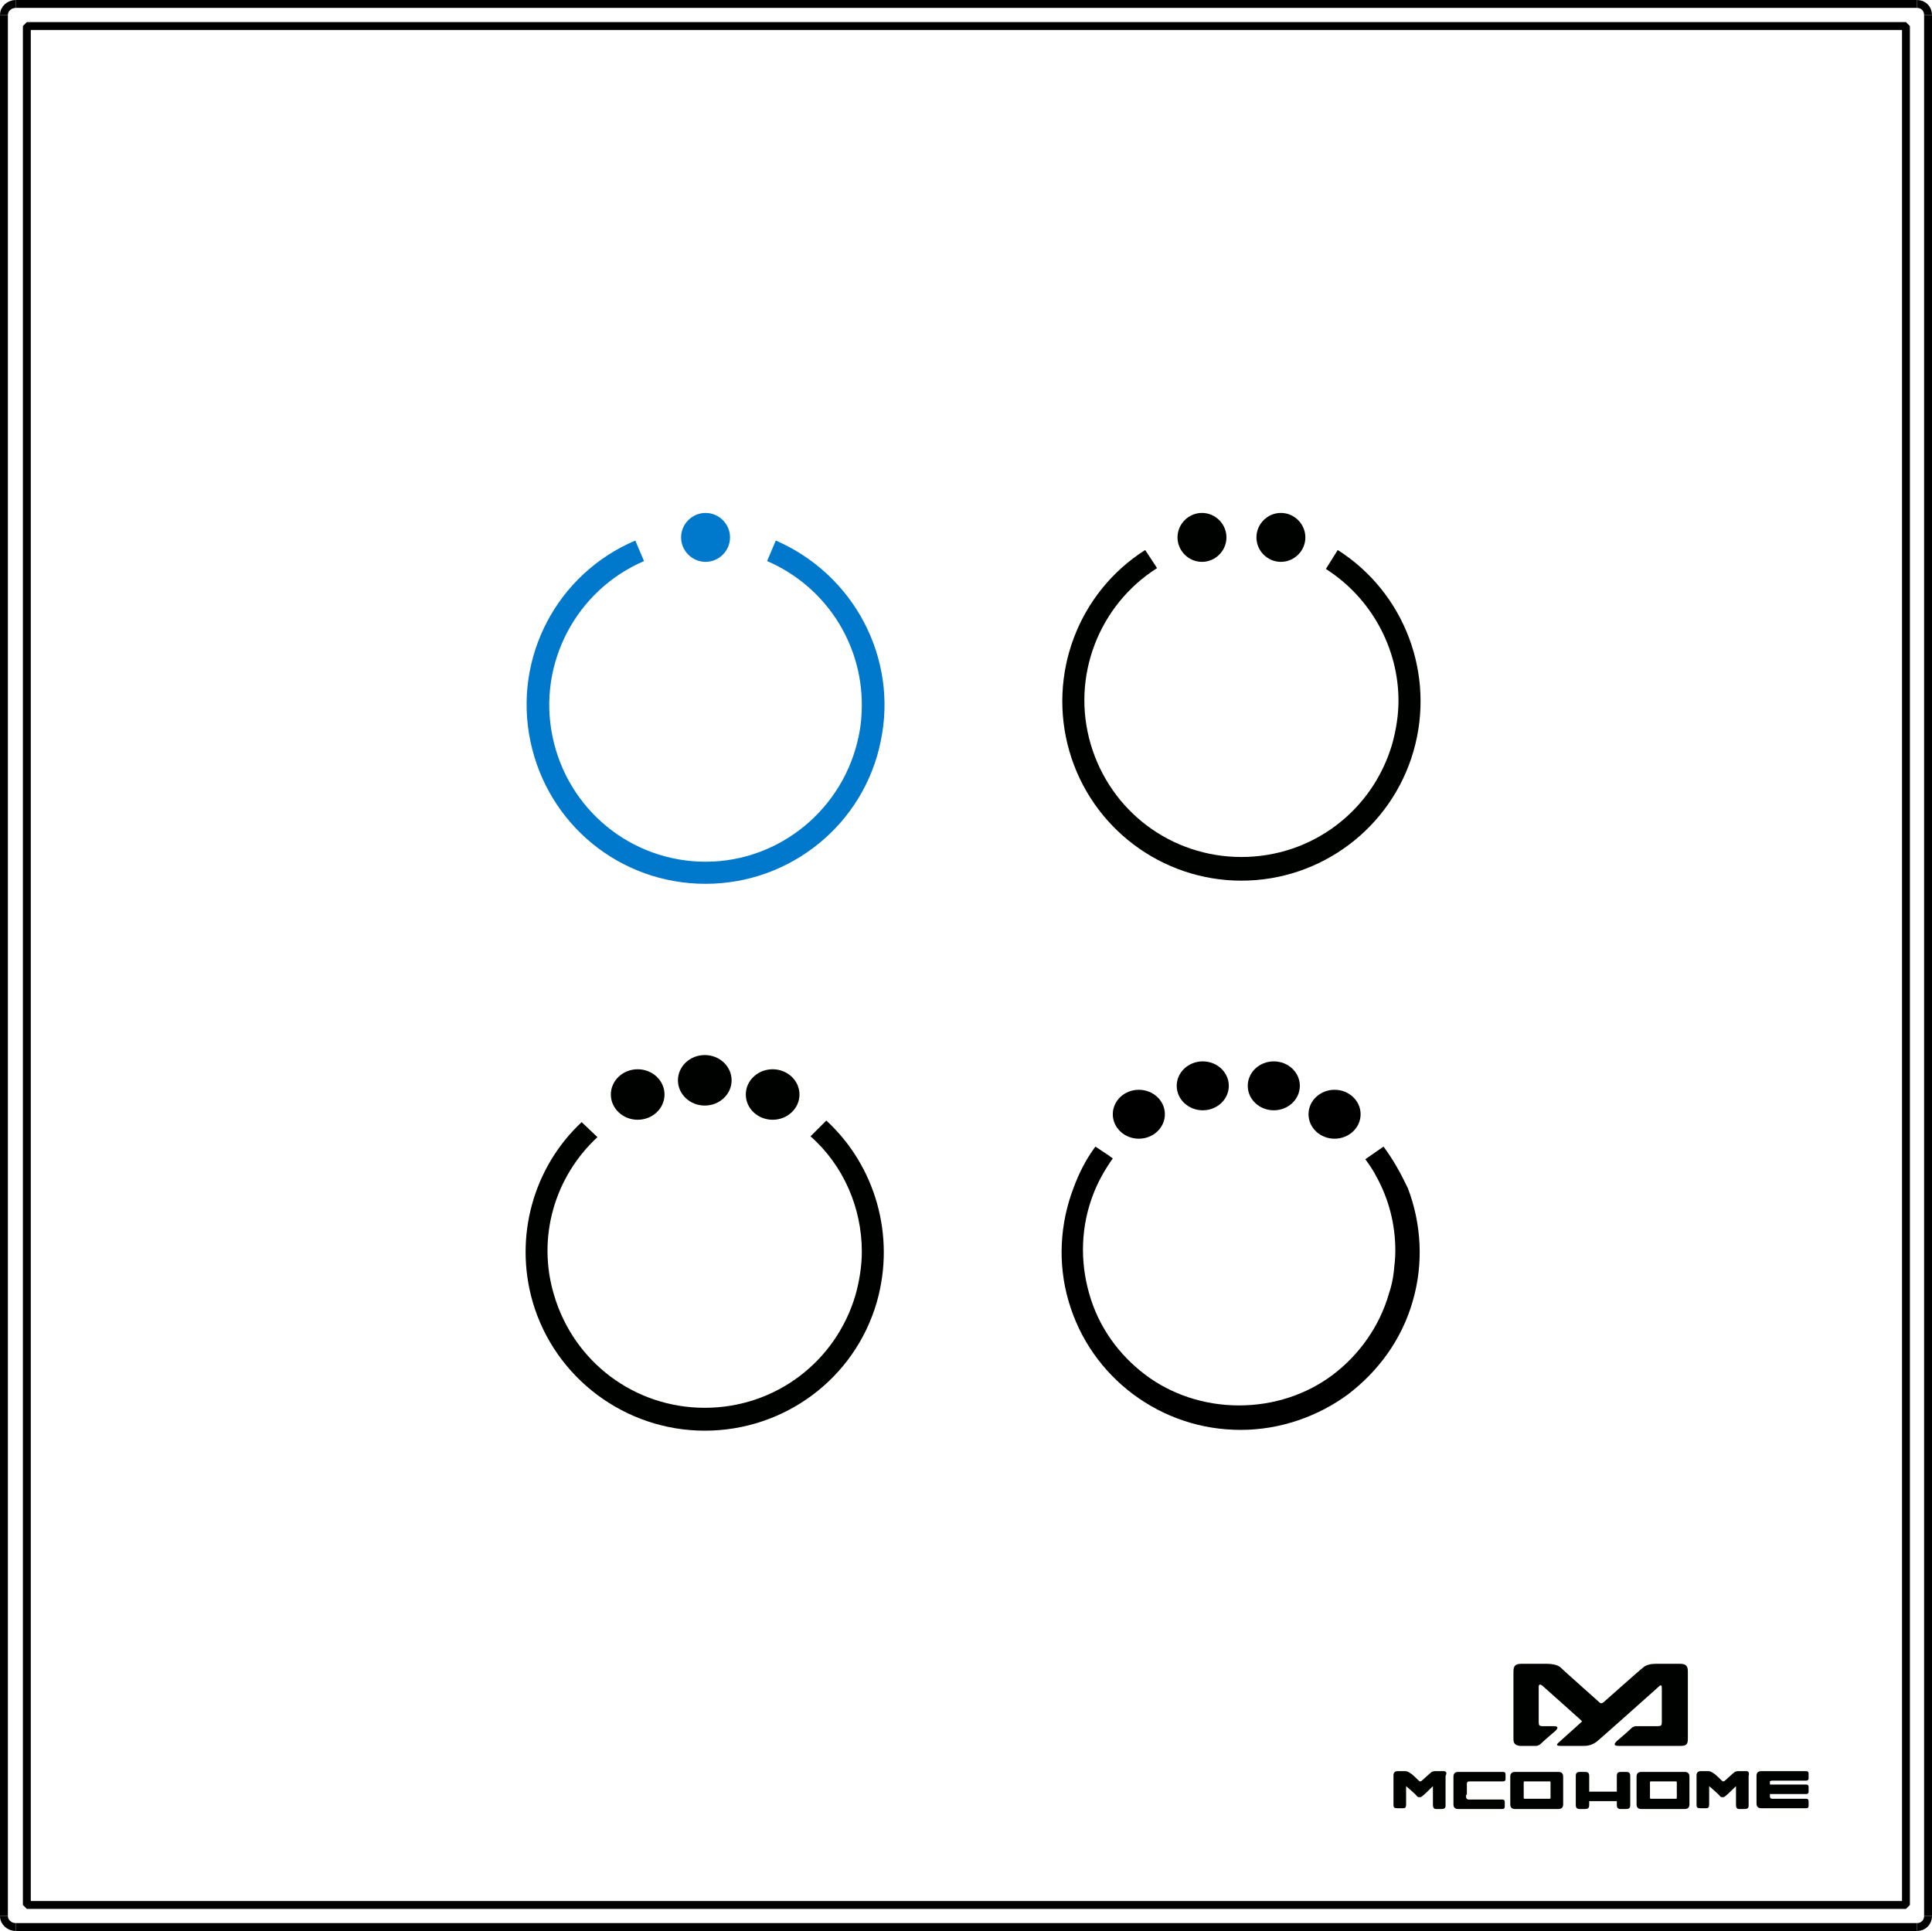 <?xml version="1.0" encoding="utf-8"?>
<!-- Generator: Adobe Illustrator 21.1.0, SVG Export Plug-In . SVG Version: 6.00 Build 0)  -->
<svg version="1.1"
	 id="svg2" inkscape:version="0.91 r13725" sodipodi:docname="MH-S412_icon.svg" xmlns:cc="http://creativecommons.org/ns#" xmlns:dc="http://purl.org/dc/elements/1.1/" xmlns:inkscape="http://www.inkscape.org/namespaces/inkscape" xmlns:rdf="http://www.w3.org/1999/02/22-rdf-syntax-ns#" xmlns:sodipodi="http://sodipodi.sourceforge.net/DTD/sodipodi-0.dtd" xmlns:svg="http://www.w3.org/2000/svg"
	 xmlns="http://www.w3.org/2000/svg" xmlns:xlink="http://www.w3.org/1999/xlink" x="0px" y="0px" viewBox="0 0 244.8 244.7"
	 style="enable-background:new 0 0 244.8 244.7;" xml:space="preserve">
<style type="text/css">
	.st0{fill:none;stroke:#000000;stroke-linejoin:bevel;}
	.st1{fill:#000200;}
	.st2{fill:none;}
	.st3{fill:#0078CC;}
	.st4{fill:none;stroke:#000000;stroke-miterlimit:10;}
	.st5{fill:none;stroke:#000000;}
	.st6{fill:none;stroke:#000200;stroke-miterlimit:10;}
</style>
<sodipodi:namedview  bordercolor="#666666" borderopacity="1" fit-margin-bottom="5" fit-margin-left="5" fit-margin-right="5" fit-margin-top="5" gridtolerance="10" guidetolerance="10" id="namedview194" inkscape:current-layer="svg2" inkscape:cx="74.609338" inkscape:cy="170.23821" inkscape:pageopacity="0" inkscape:pageshadow="2" inkscape:window-height="781" inkscape:window-maximized="0" inkscape:window-width="1321" inkscape:window-x="0" inkscape:window-y="0" inkscape:zoom="1" objecttolerance="10" pagecolor="#ffffff" showgrid="false">
	</sodipodi:namedview>
<path id="path126" inkscape:connector-curvature="0" class="st0" d="M0.5,1.9v240.9"/>
<path id="path130" inkscape:connector-curvature="0" class="st0" d="M2,244.2h240.9"/>
<path id="path144" inkscape:connector-curvature="0" class="st0" d="M244.3,242.8V1.9"/>
<path id="path146" inkscape:connector-curvature="0" class="st0" d="M241.5,241.4H3.4V3.3h238.1V241.4z"/>
<path id="path148" inkscape:connector-curvature="0" class="st0" d="M242.9,0.5H2"/>
<g id="Layer1007" transform="translate(-163.635,-451.056)">
	<path id="path166" inkscape:connector-curvature="0" class="st1" d="M374.2,665v4.3c0,0.4-0.1,0.5-0.5,0.5h-2.8c0,0-0.3,0-0.6,0.3
		c-0.4,0.4-1.7,1.5-1.7,1.5s-0.9,0.7,0.1,0.7h7.9c0.7,0,0.9-0.2,0.9-0.9v-8.5c0-0.7-0.2-1-1-1h-3.1l0,0l0,0c-0.5,0-1.2,0.1-1.6,0.5
		c-0.3,0.2-4.9,4.3-4.9,4.3s-0.2,0.2-0.4,0.2l0,0c-0.1,0-0.3-0.2-0.3-0.2s-4.6-4.1-4.9-4.4c-0.4-0.3-1.1-0.4-1.6-0.4l0,0l0,0h-3.3
		c-0.8,0-1,0.3-1,1v5.4v1v2.1c0,0.6,0.2,0.8,0.8,0.9l0,0h0.1l0,0h1.4h0.6c0,0,0.3,0,0.6-0.3c0.4-0.4,1.7-1.5,1.7-1.5
		s0.9-0.7-0.1-0.7h-1.4c-0.4,0-0.5-0.1-0.5-0.5c0,0,0,0,0-0.1v-0.9v-3.4c0-0.2,0-0.6,0.5-0.2l4.7,4.2c0.1,0.1,0.2,0.2,0.3,0.3
		l-3,2.7c0,0-0.5,0.4,0.2,0.4h3l0,0l0,0c0.3,0,0.9,0,1.6-0.5c0.3-0.2,7.9-7,7.9-7C374.2,664.4,374.2,664.8,374.2,665L374.2,665z"/>
	<path id="path168" inkscape:connector-curvature="0" class="st1" d="M377.1,675.6h-5.5c-0.4,0-0.6,0.2-0.6,0.6v3.5
		c0,0.4,0.2,0.6,0.6,0.6h5.5c0.4,0,0.6-0.2,0.6-0.6v-3.5C377.7,675.8,377.5,675.6,377.1,675.6z M376.1,678.8L376.1,678.8
		c0,0.2,0,0.2-0.2,0.2h-3c-0.2,0-0.2,0-0.2-0.2V677c0-0.2,0-0.2,0.2-0.2h3c0.2,0,0.2,0,0.2,0.2V678.8z"/>
	<path id="path170" inkscape:connector-curvature="0" class="st1" d="M361.1,675.6h-5.5c-0.4,0-0.6,0.2-0.6,0.6v3.5
		c0,0.4,0.2,0.6,0.6,0.6h5.5c0.4,0,0.6-0.2,0.6-0.6v-3.5C361.7,675.8,361.5,675.6,361.1,675.6z M360.1,678.8L360.1,678.8
		c0,0.2,0,0.2-0.2,0.2h-3c-0.2,0-0.2,0-0.2-0.2V677c0-0.2,0-0.2,0.2-0.2h3c0.2,0,0.2,0,0.2,0.2V678.8z"/>
	<path id="path172" inkscape:connector-curvature="0" class="st1" d="M369.7,675.6H369c-0.3,0-0.5,0.1-0.5,0.5v2H365v-2
		c0-0.3-0.1-0.5-0.5-0.5h-0.7c-0.3,0-0.5,0.1-0.5,0.5v3.7c0,0.3,0.1,0.5,0.5,0.5h0.7c0.3,0,0.5-0.1,0.5-0.5v-0.5h3.5v0.5
		c0,0.3,0.1,0.5,0.5,0.5h0.7c0.3,0,0.5-0.1,0.5-0.5v-3.7C370.2,675.7,370,675.6,369.7,675.6z"/>
	<path id="path174" inkscape:connector-curvature="0" class="st1" d="M388.2,676.7h4.3c0.2,0,0.3-0.1,0.3-0.3v-0.6
		c0-0.2-0.1-0.3-0.3-0.3h-2.2h-3h-0.5c-0.4,0-0.6,0.2-0.6,0.6v3.5c0,0.4,0.2,0.6,0.6,0.6h0.5h3h2.2c0.2,0,0.3-0.1,0.3-0.3v-0.6
		c0-0.2-0.1-0.3-0.3-0.3h-4.3c-0.2,0-0.3-0.1-0.3-0.3v-0.3h4.6c0.2,0,0.3-0.1,0.3-0.3v-0.6c0-0.2-0.1-0.3-0.3-0.3h-4.6v-0.3
		C387.8,676.8,388,676.7,388.2,676.7L388.2,676.7z"/>
	<path id="path176" inkscape:connector-curvature="0" class="st1" d="M349.4,678.5v0.3c0,0.2,0.2,0.3,0.3,0.3h4.3
		c0.2,0,0.3,0.1,0.3,0.3v0.6c0,0.2-0.1,0.3-0.3,0.3h-2.2h-3h-0.4c-0.4,0-0.6-0.2-0.6-0.6v-3.5c0-0.4,0.2-0.6,0.6-0.6h0.5h3h2.2
		c0.2,0,0.3,0.1,0.3,0.3v0.6c0,0.2-0.1,0.3-0.3,0.3h-4.3c-0.2,0-0.3,0.1-0.3,0.3v0.3v1.1L349.4,678.5L349.4,678.5z"/>
	<path id="path178" inkscape:connector-curvature="0" class="st1" d="M346.5,675.5h-0.9c-0.3,0-0.5,0-0.8,0.3c-0.1,0.1-1,0.9-1,0.9
		s-0.1,0.1-0.2,0.1s-0.2-0.1-0.2-0.1s-0.8-0.8-1-0.9c-0.4-0.3-0.6-0.3-0.8-0.3h-0.9c-0.3,0-0.5,0.2-0.5,0.5v3.8
		c0,0.3,0.1,0.4,0.5,0.4h0.7c0.3,0,0.4-0.1,0.4-0.5v-2.3c0,0,1.3,1.1,1.4,1.3c0.1,0.1,0.2,0.1,0.3,0.1l0,0l0,0l0,0
		c0.1,0,0.2,0,0.3-0.1c0.2-0.1,1.4-1.3,1.4-1.3v2.4c0,0.3,0.1,0.5,0.4,0.5h0.7c0.3,0,0.5-0.1,0.5-0.4v-3.8
		C347,675.7,346.9,675.5,346.5,675.5L346.5,675.5z"/>
	<path id="path180" inkscape:connector-curvature="0" class="st1" d="M384.9,675.5H384c-0.3,0-0.5,0-0.8,0.3c-0.1,0.1-1,0.9-1,0.9
		s-0.1,0.1-0.2,0.1s-0.2-0.1-0.2-0.1s-0.8-0.8-1-0.9c-0.4-0.3-0.6-0.3-0.8-0.3h-0.9c-0.3,0-0.5,0.2-0.5,0.5v3.8
		c0,0.3,0.1,0.4,0.5,0.4h0.7c0.3,0,0.4-0.1,0.4-0.5v-2.3c0,0,1.3,1.1,1.4,1.3c0.1,0.1,0.2,0.1,0.3,0.1l0,0l0,0l0,0
		c0.1,0,0.2,0,0.3-0.1c0.2-0.1,1.4-1.3,1.4-1.3v2.4c0,0.3,0.1,0.5,0.4,0.5h0.7c0.3,0,0.5-0.1,0.5-0.4v-3.8
		C385.3,675.7,385.2,675.5,384.9,675.5L384.9,675.5z"/>
</g>
<path id="path182" inkscape:connector-curvature="0" class="st2" d="M122.4,64c-1.7,0-3.1,1.4-3.1,3.1s1.4,3.1,3.1,3.1
	s3.1-1.4,3.1-3.1S124.1,64,122.4,64z"/>
<g>
	<path id="path184" inkscape:connector-curvature="0" class="st3" d="M98.3,68.5l-1.1,2.6c7.4,3.2,12,10.4,12,18.2l0,0l0,0
		c0,1.3-0.1,2.6-0.4,4c-1.9,9.2-10,15.9-19.4,15.9S71.9,102.6,70,93.3c-1.9-9.2,3-18.5,11.6-22.2l-1.1-2.6
		C70.6,72.7,65,83.3,67.2,93.9S78.6,112,89.4,112s20.1-7.6,22.2-18.1C113.8,83.4,108.2,72.8,98.3,68.5z"/>
	<path id="path186" inkscape:connector-curvature="0" class="st3" d="M89.4,71.2c1.7,0,3.1-1.4,3.1-3.1S91.1,65,89.4,65
		s-3.1,1.4-3.1,3.1C86.3,69.8,87.7,71.2,89.4,71.2z"/>
</g>
<g>
	<path id="path154" inkscape:connector-curvature="0" class="st2" d="M165.4,68.1c0-1.7-1.4-3.1-3.1-3.1c-1.7,0-3.1,1.4-3.1,3.1
		s1.4,3.1,3.1,3.1C164,71.3,165.4,69.9,165.4,68.1z"/>
	<path id="path156" inkscape:connector-curvature="0" class="st2" d="M155.5,68.1c0-1.7-1.4-3.1-3.1-3.1s-3.1,1.4-3.1,3.1
		s1.4,3.1,3.1,3.1C154.1,71.3,155.5,69.9,155.5,68.1z"/>
	<path id="path188" inkscape:connector-curvature="0" class="st1" d="M145.1,69.7c-8.5,5.4-12.4,15.8-9.6,25.5s11.7,16.4,21.8,16.4
		s19-6.7,21.8-16.4s-1.1-20.1-9.6-25.5l-1.5,2.4c5.8,3.7,9.2,10.1,9.2,16.7l0,0l0,0c0,1.8-0.3,3.7-0.8,5.5
		c-2.5,8.5-10.2,14.3-19.1,14.3c-8.9,0-16.6-5.8-19.1-14.3s1-17.6,8.4-22.3C146.7,72.1,145.1,69.7,145.1,69.7z"/>
	<path id="path190" inkscape:connector-curvature="0" class="st1" d="M149.2,68.1c0,1.7,1.4,3.1,3.1,3.1s3.1-1.4,3.1-3.1
		S154,65,152.3,65S149.2,66.4,149.2,68.1z"/>
	<path id="path192" inkscape:connector-curvature="0" class="st1" d="M162.3,65c-1.7,0-3.1,1.4-3.1,3.1s1.4,3.1,3.1,3.1
		c1.7,0,3.1-1.4,3.1-3.1S164,65,162.3,65z"/>
</g>
<path class="st0" d="M244.3,1.9c0-0.8-0.6-1.4-1.4-1.4"/>
<path class="st0" d="M0.5,1.9c0-0.8,0.7-1.4,1.5-1.4"/>
<path class="st0" d="M0.5,242.8c0,0.8,0.7,1.4,1.5,1.4"/>
<path class="st0" d="M244.3,242.8c0,0.8-0.6,1.4-1.4,1.4"/>
<g>
	<ellipse cx="144.3" cy="141.2" rx="3.3" ry="3.1"/>
	<ellipse cx="161.4" cy="137.6" rx="3.3" ry="3.1"/>
	<ellipse cx="152.4" cy="137.6" rx="3.3" ry="3.1"/>
	<ellipse cx="169.1" cy="141.2" rx="3.3" ry="3.1"/>
	<path id="path188_3_" inkscape:connector-curvature="0" class="st4" d="M141.1,146.5"/>
	<path id="path188_7_" inkscape:connector-curvature="0" class="st4" d="M138.7,145.2"/>
	<path id="path188_8_" inkscape:connector-curvature="0" class="st4" d="M138.8,145.1"/>
	<path id="path188_6_" inkscape:connector-curvature="0" class="st4" d="M138.8,145"/>
	<path class="st5" d="M138.7,145.2"/>
	<path class="st5" d="M138.6,145.3"/>
	<path class="st5" d="M138.6,145.3"/>
	<path class="st5" d="M172.9,146.8"/>
	<path class="st5" d="M172.9,146.8"/>
	<path class="st5" d="M175.3,145.3"/>
	<path class="st5" d="M175.3,145.3"/>
	<path class="st5" d="M175.3,145.3"/>
	<path d="M175.3,145.3l-2.3,1.6c0.5,0.7,1,1.4,1.4,2.2c1.6,2.9,2.4,6.1,2.4,9.4l0,0l0,0l0,0l0,0c0,0.9-0.1,1.8-0.2,2.7
		c-0.1,0.9-0.3,1.8-0.6,2.7c-1.2,4.2-3.8,7.8-7.1,10.3s-7.5,3.9-11.9,3.9s-8.6-1.4-11.9-3.9c-3.3-2.5-5.9-6-7.1-10.3
		c-1.2-4.2-1-8.6,0.5-12.5c0.6-1.6,1.5-3.2,2.5-4.6l-0.5-0.3l0.5,0.3l-1.1-0.8l-1.1-0.8l1.1,0.8l0.7,0.5l-1.8-1.2
		c-1.2,1.6-2.1,3.4-2.8,5.3c-1.7,4.5-2,9.5-0.6,14.3s4.3,8.9,8.2,11.8s8.6,4.5,13.6,4.5s9.8-1.7,13.6-4.5c3.8-2.9,6.8-6.9,8.2-11.8
		c1.4-4.8,1.1-9.8-0.6-14.3C177.5,148.7,176.5,146.9,175.3,145.3z"/>
</g>
<g>
	<path id="path188_4_" inkscape:connector-curvature="0" class="st6" d="M74.1,141.9"/>
	<path id="path188_10_" inkscape:connector-curvature="0" class="st6" d="M76.6,143.3"/>
	<path id="path188_13_" inkscape:connector-curvature="0" class="st6" d="M76,143.8"/>
	<ellipse class="st1" cx="89.3" cy="136.9" rx="3.4" ry="3.2"/>
	<ellipse class="st1" cx="80.8" cy="138.7" rx="3.4" ry="3.2"/>
	<ellipse class="st1" cx="97.9" cy="138.7" rx="3.4" ry="3.2"/>
	<path class="st6" d="M102.7,143.9"/>
	<path class="st1" d="M102.7,144l2-2c6.2,5.7,8.8,14.6,6.4,23c-2.8,9.7-11.7,16.3-21.8,16.3s-19-6.7-21.8-16.3
		c-2.4-8.3,0.1-17.1,6.2-22.8l2,1.9c-5.4,5-7.7,12.7-5.5,20c2.5,8.5,10.2,14.3,19.1,14.3s16.6-5.8,19.1-14.3
		c0.5-1.8,0.8-3.7,0.8-5.5l0,0l0,0C109.2,153.1,106.9,147.7,102.7,144z"/>
</g>
</svg>
